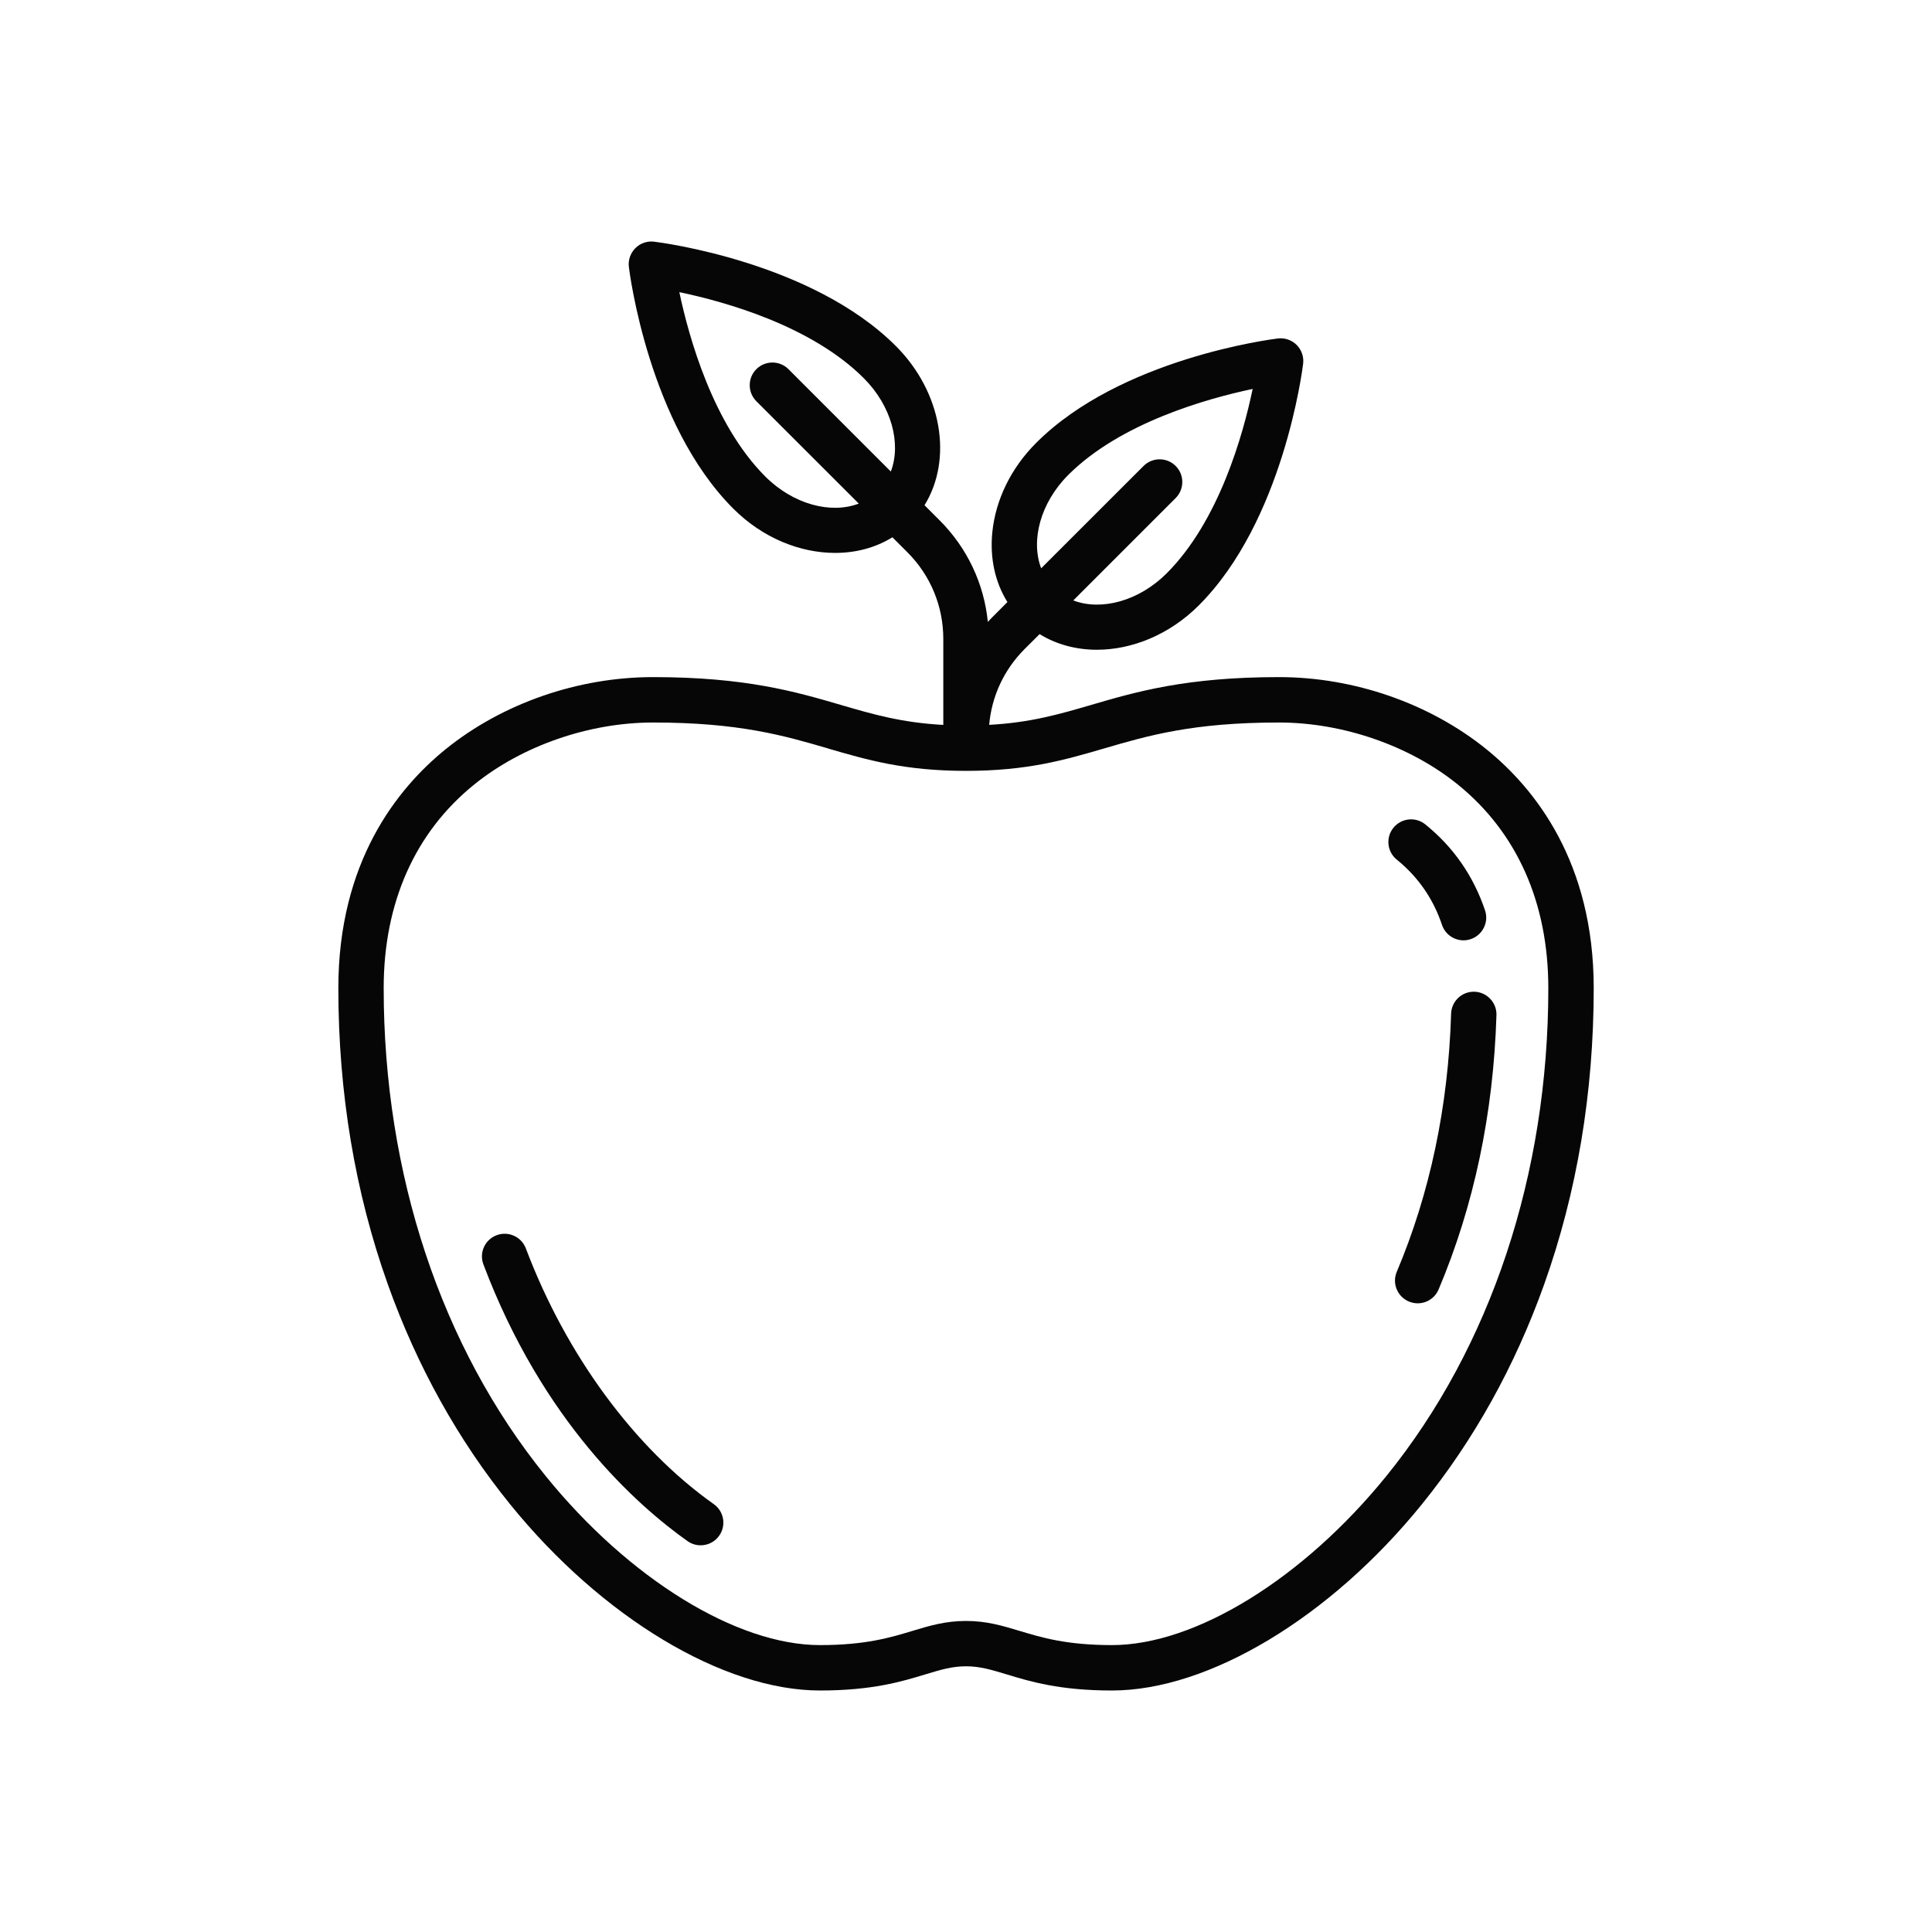 <svg width="32" height="32" viewBox="0 0 32 32" fill="none" xmlns="http://www.w3.org/2000/svg">
<path fill-rule="evenodd" clip-rule="evenodd" d="M21.183 11.215C22.427 11.215 23.678 11.65 24.616 12.407C25.428 13.063 26.397 14.283 26.397 16.367C26.397 18.098 26.12 19.749 25.576 21.274C25.092 22.63 24.41 23.856 23.548 24.919C22.032 26.791 20.018 28 18.419 28C17.553 28 17.064 27.852 16.67 27.732L16.67 27.732L16.67 27.732C16.415 27.655 16.23 27.599 16 27.599C15.77 27.599 15.585 27.655 15.33 27.732L15.33 27.732C14.936 27.852 14.447 28 13.581 28C11.982 28 9.969 26.791 8.452 24.919C7.59 23.856 6.908 22.63 6.424 21.274C5.88 19.749 5.604 18.098 5.604 16.367C5.604 14.283 6.572 13.064 7.384 12.407C8.322 11.65 9.573 11.215 10.817 11.215C12.352 11.215 13.186 11.459 13.921 11.674L13.921 11.674C14.457 11.831 14.932 11.969 15.624 12.007V10.583C15.624 10.041 15.413 9.531 15.03 9.148L14.781 8.899C14.501 9.073 14.173 9.158 13.832 9.158C13.249 9.158 12.629 8.909 12.145 8.424C10.747 7.027 10.429 4.527 10.416 4.421C10.402 4.306 10.442 4.192 10.524 4.11C10.605 4.028 10.72 3.989 10.835 4.003C10.94 4.016 13.44 4.334 14.838 5.731C15.606 6.499 15.783 7.607 15.313 8.368L15.561 8.616C16.02 9.075 16.298 9.665 16.362 10.301C16.387 10.274 16.412 10.246 16.439 10.22L16.686 9.972C16.481 9.643 16.393 9.243 16.436 8.814C16.491 8.274 16.748 7.749 17.163 7.335C18.56 5.937 21.06 5.619 21.166 5.606C21.28 5.592 21.395 5.632 21.477 5.713C21.558 5.795 21.598 5.91 21.584 6.025C21.571 6.13 21.253 8.63 19.856 10.027C19.371 10.512 18.751 10.762 18.168 10.762C17.827 10.762 17.5 10.676 17.219 10.503L16.97 10.751C16.63 11.092 16.425 11.532 16.384 12.006C17.072 11.968 17.545 11.83 18.079 11.674L18.079 11.674C18.815 11.459 19.648 11.215 21.183 11.215ZM20.748 6.442C19.99 6.602 18.559 7.002 17.694 7.866C17.232 8.328 17.069 8.951 17.245 9.413L18.941 7.718C19.088 7.571 19.326 7.571 19.473 7.718C19.619 7.864 19.619 8.102 19.473 8.249L17.777 9.945C18.239 10.121 18.862 9.958 19.324 9.496C20.191 8.629 20.59 7.2 20.748 6.442ZM13.059 6.114L14.755 7.81C14.931 7.348 14.768 6.724 14.306 6.263C13.439 5.396 12.01 4.997 11.252 4.839C11.412 5.597 11.812 7.028 12.676 7.893C13.138 8.354 13.761 8.518 14.224 8.341L12.528 6.646C12.381 6.499 12.381 6.261 12.528 6.114C12.675 5.968 12.912 5.968 13.059 6.114ZM18.419 27.248C19.8 27.248 21.585 26.148 22.965 24.445C24.693 22.312 25.645 19.443 25.645 16.367C25.645 14.952 25.126 13.786 24.143 12.992C23.349 12.35 22.242 11.967 21.183 11.967C19.756 11.967 19.011 12.185 18.29 12.396C17.635 12.587 17.016 12.768 16 12.768C14.984 12.768 14.365 12.587 13.71 12.396L13.71 12.395C12.989 12.185 12.244 11.967 10.817 11.967C9.758 11.967 8.652 12.35 7.857 12.992C6.874 13.785 6.355 14.952 6.355 16.367C6.355 19.443 7.307 22.312 9.036 24.445C10.415 26.148 12.2 27.248 13.581 27.248C14.335 27.248 14.748 27.123 15.112 27.013C15.393 26.928 15.658 26.848 16 26.848C16.342 26.848 16.607 26.928 16.888 27.013L16.888 27.013L16.889 27.013C17.253 27.123 17.665 27.248 18.419 27.248ZM24.035 16.79C24.041 16.583 24.214 16.42 24.422 16.426C24.629 16.433 24.792 16.606 24.786 16.813C24.736 18.441 24.414 19.97 23.828 21.357C23.767 21.501 23.628 21.587 23.481 21.587C23.432 21.587 23.383 21.577 23.335 21.557C23.144 21.476 23.054 21.256 23.135 21.065C23.685 19.763 23.988 18.325 24.035 16.79ZM24.597 15.079C24.405 14.508 24.072 14.029 23.608 13.655C23.447 13.524 23.21 13.549 23.079 13.711C22.949 13.872 22.974 14.109 23.136 14.239C23.487 14.523 23.739 14.886 23.884 15.319C23.937 15.476 24.084 15.575 24.24 15.575C24.28 15.575 24.321 15.568 24.36 15.555C24.557 15.489 24.663 15.275 24.597 15.079ZM8.71 20.678C9.375 22.44 10.509 23.983 11.822 24.913C11.992 25.032 12.032 25.267 11.912 25.436C11.839 25.54 11.723 25.595 11.605 25.595C11.53 25.595 11.454 25.573 11.388 25.526C10.546 24.93 8.988 23.543 8.007 20.943C7.933 20.749 8.031 20.532 8.226 20.459C8.42 20.386 8.637 20.484 8.71 20.678Z" fill="#060606"/>
</svg>

